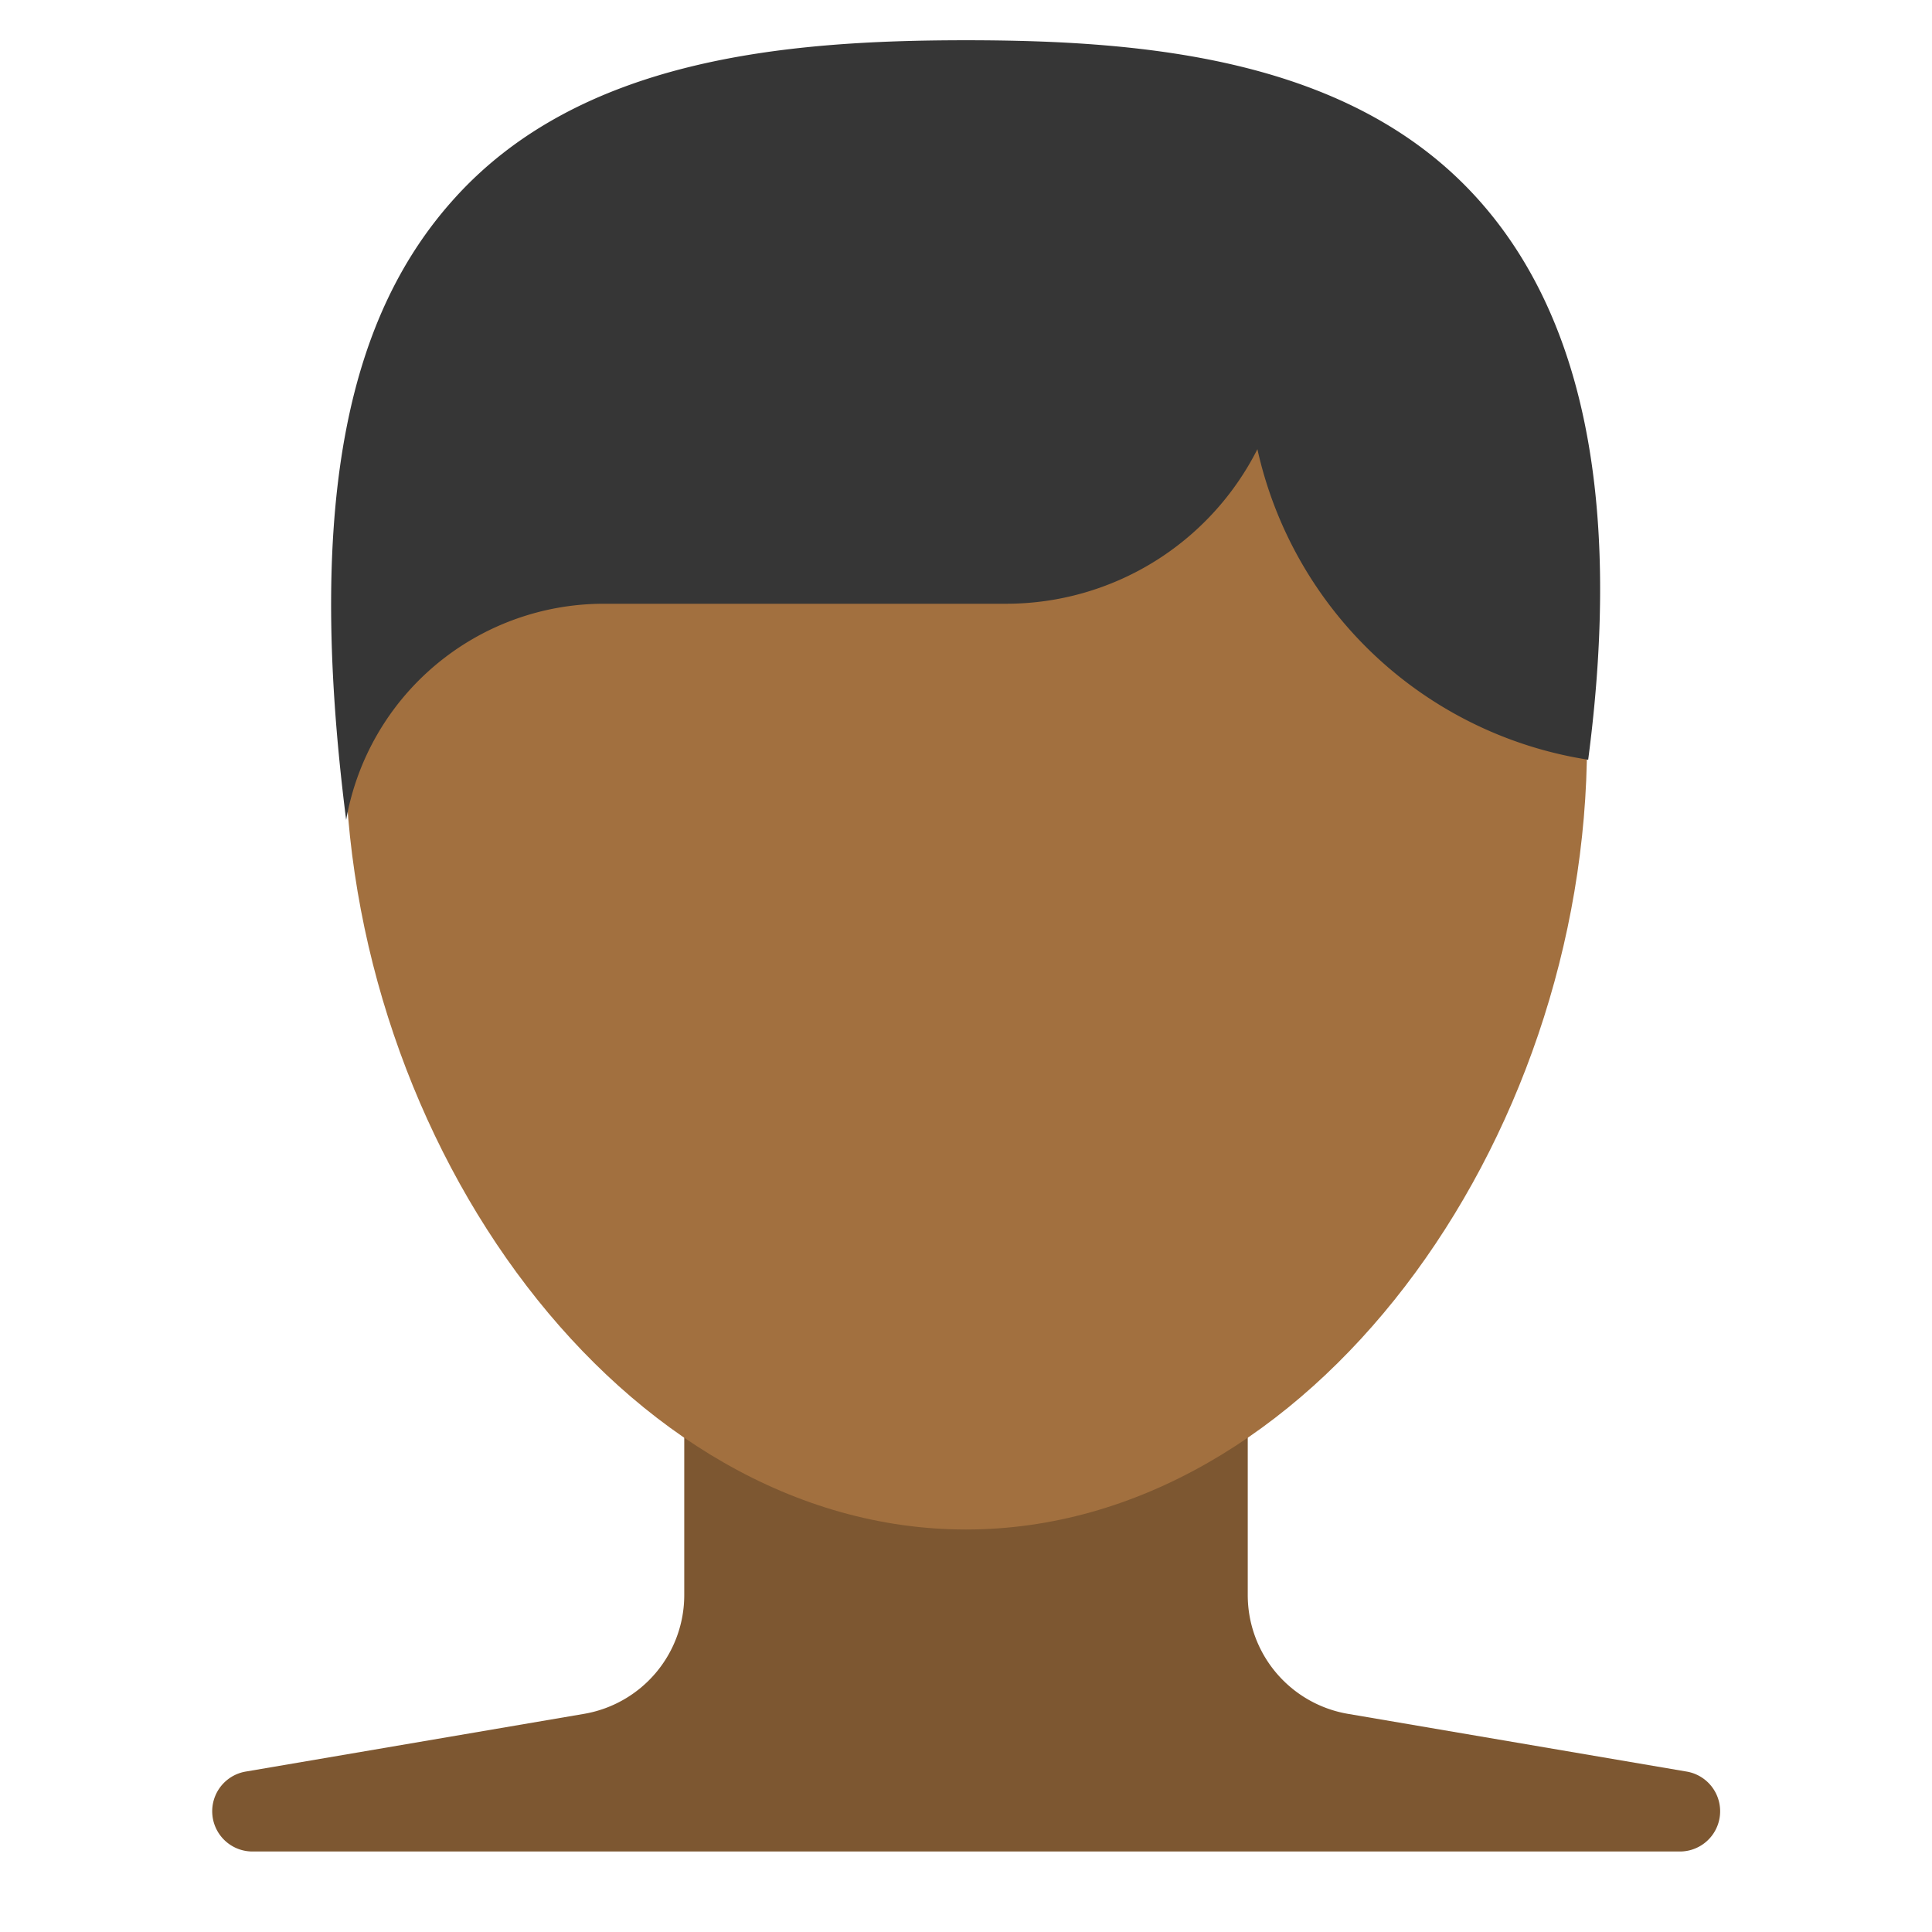 <svg xmlns="http://www.w3.org/2000/svg" height="48" width="48" viewBox="0 0 48 48"><title>hair man v2</title><g class="nc-icon-wrapper"><path d="M41.737,46H6.263A1,1,0,0,1,6.1,44.015L14.5,42.582A2.994,2.994,0,0,0,17,39.624V35a1,1,0,0,1,1-1H30a1,1,0,0,1,1,1v4.624a2.994,2.994,0,0,0,2.5,2.958l8.409,1.433A1,1,0,0,1,41.737,46Z" fill="#7d5731"></path><path d="M39.429,18.457C39.429,28.4,32.521,38,24,38S8.571,28.4,8.571,18.457,15.479,2,24,2,39.429,8.516,39.429,18.457Z" fill="#a2703f"></path><path d="M8.6,20.371A6.5,6.5,0,0,1,15,15H25a6.994,6.994,0,0,0,6.24-3.84,10,10,0,0,0,8.218,7.715c.89-6.786-.275-11.231-2.792-13.987C33.537,1.462,28.508,1,24,1c-4.527,0-9.577.466-12.7,3.919C8.754,7.729,7.564,12.212,8.6,20.371Z" fill="#363636"></path></g></svg>